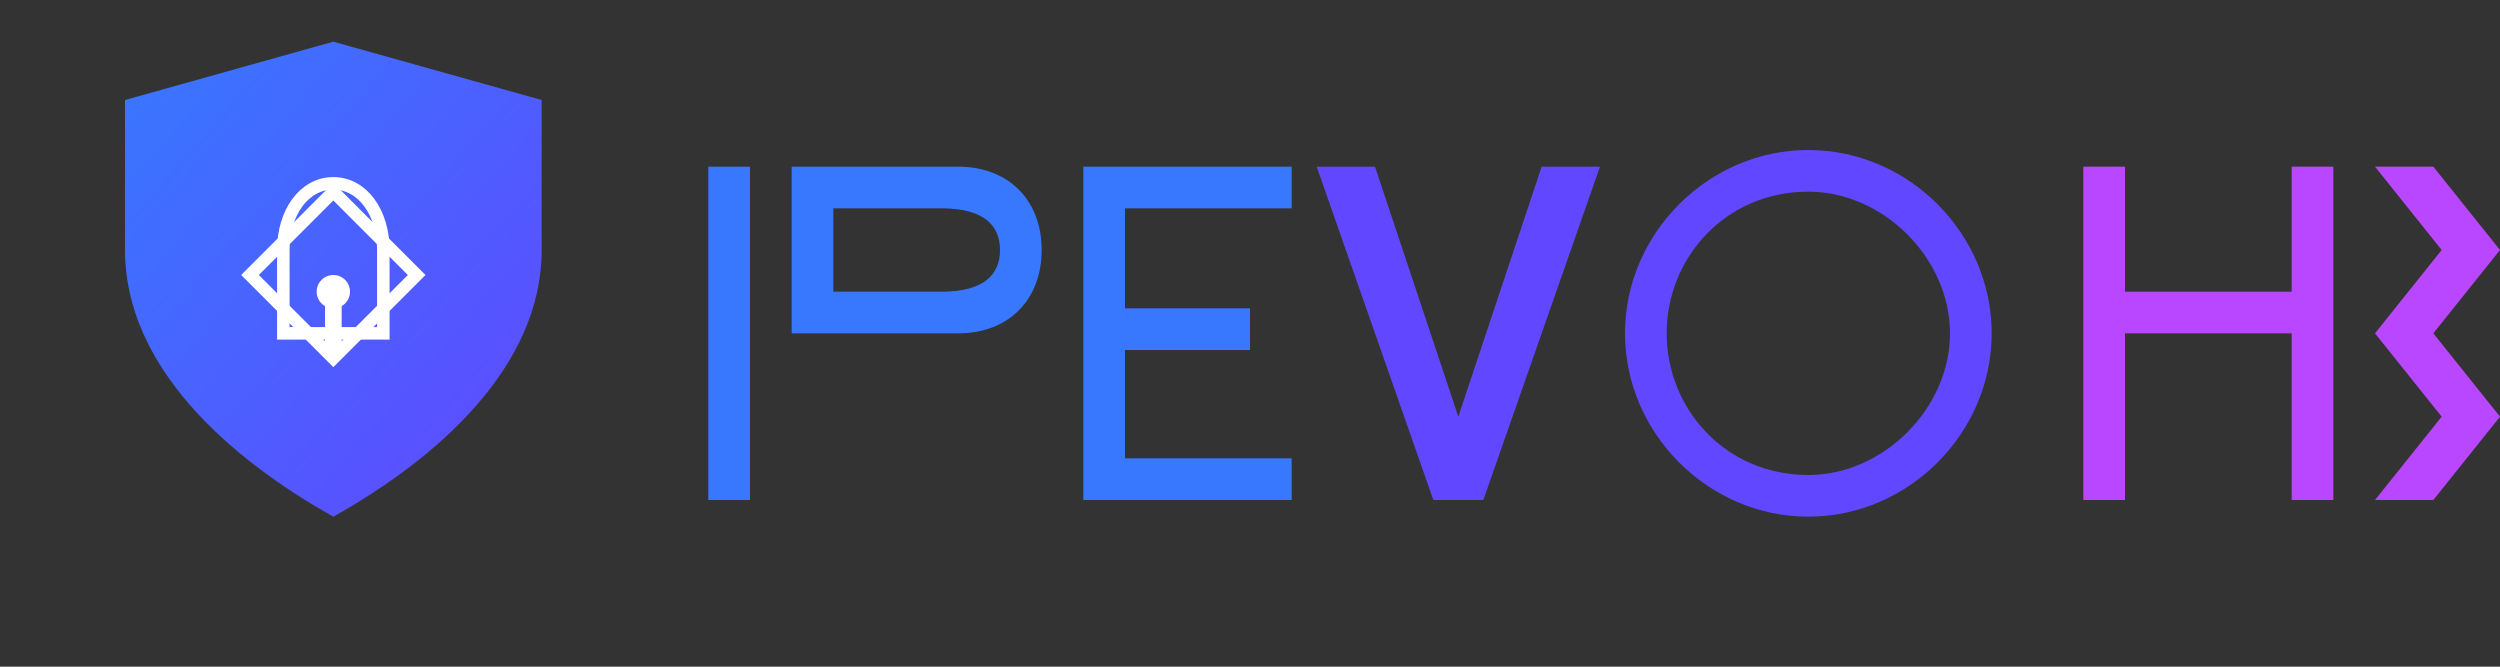 <svg xmlns="http://www.w3.org/2000/svg" viewBox="0 0 300 80" fill="none">
  <rect x="0" y="0" width="300" height="80" fill="#333333" stroke="none"/>
  <defs>
    <linearGradient id="gradientFill" x1="0%" y1="0%" x2="100%" y2="100%">
      <stop offset="0%" stop-color="#3778FF" />
      <stop offset="100%" stop-color="#6147FF" />
    </linearGradient>
  </defs>
  <!-- Shield base -->
  <path d="M40 5L65 12V30C65 44 52.5 55 40 62C27.5 55 15 44 15 30V12L40 5Z" fill="url(#gradientFill)" />
  <!-- Web3 network lines -->
  <path d="M30 33L40 23L50 33L40 43L30 33Z" stroke="white" stroke-width="1.5" fill="none" />
  <!-- Lock/security symbol -->
  <path d="M34 40H46V30C46 25.5 43.5 22 40 22C36.5 22 34 25.5 34 30V40Z" stroke="white" stroke-width="1.5" fill="none" />
  <circle cx="40" cy="35" r="2" fill="white" />
  <rect x="39" y="35" width="2" height="7" rx="1" fill="white" />
  
  <!-- Text -->
  <path d="M85 20L90 20L90 60L85 60L85 20Z" fill="#3778FF"/>
  <path d="M95 20L115 20C121 20 125 24 125 30C125 36 121 40 115 40L95 40L95 20ZM100 35L113 35C118 35 120 33 120 30C120 27 118 25 113 25L100 25L100 35Z" fill="#3778FF"/>
  <path d="M130 20L155 20L155 25L135 25L135 37L150 37L150 42L135 42L135 55L155 55L155 60L130 60L130 20Z" fill="#3778FF"/>
  <path d="M158 20L165 20L175 50L185 20L192 20L178 60L172 60L158 20Z" fill="#6147FF"/>
  <path d="M195 40C195 28 205 18 217 18C229 18 239 28 239 40C239 52 229 62 217 62C205 62 195 52 195 40ZM200 40C200 49 207 57 217 57C226 57 234 49 234 40C234 31 226 23 217 23C207 23 200 31 200 40Z" fill="#6147FF"/>
  <path d="M250 20L255 20L255 35L275 35L275 20L280 20L280 60L275 60L275 40L255 40L255 60L250 60L250 20Z" fill="#b947ff"/>
  <path d="M285 20L292 20L300 30L292 40L300 50L292 60L285 60L293 50L285 40L293 30L285 20Z" fill="#b947ff"/>
</svg> 